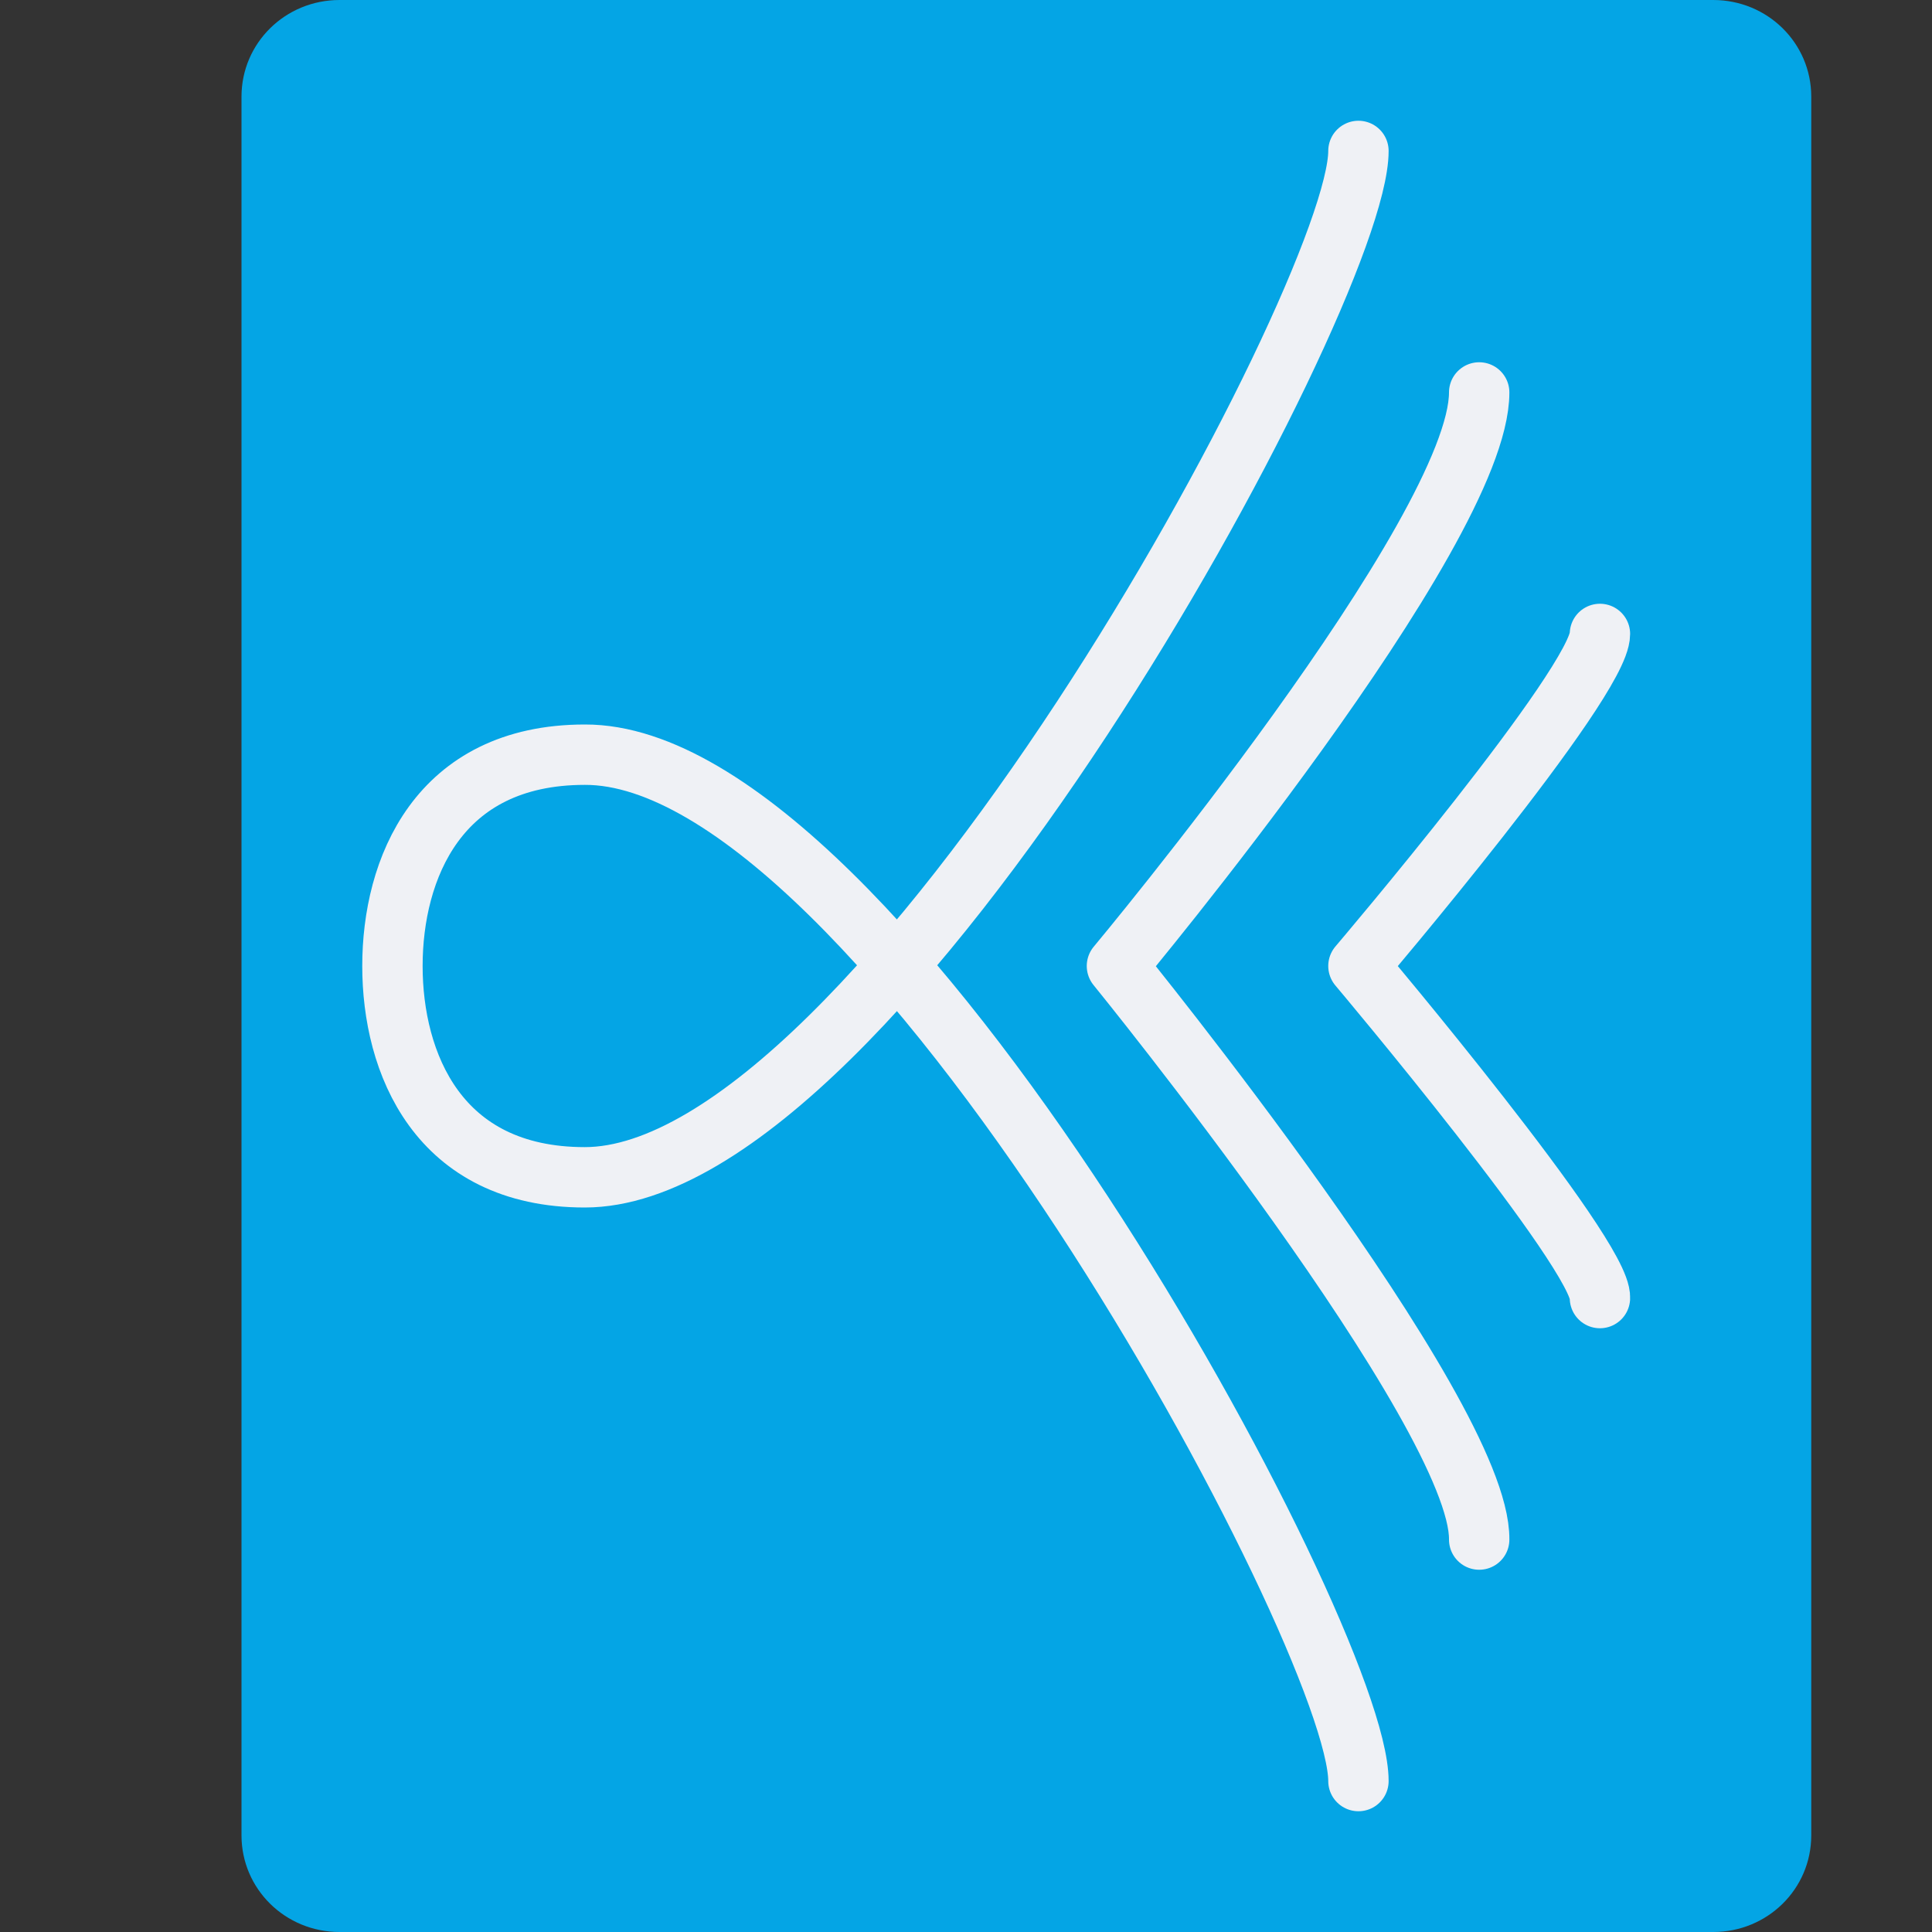 <svg xmlns="http://www.w3.org/2000/svg" width="16" height="16" version="1">
 <rect width="100%" height="100%" fill="#333333" stroke="none"/>
 <path style="fill:#04a5e5" d="M 15,15.2 V 0.8 C 15,0.357 14.638,0 14.188,0 H 2.812 C 2.362,0 2,0.357 2,0.8 V 15.2 C 2,15.643 2.362,16 2.812,16 H 14.188 C 14.638,16 15,15.643 15,15.2 Z"/>
 <path style="fill:none;stroke:#eff1f5;stroke-width:0.5;stroke-linecap:round;stroke-linejoin:round" d="M 11.25,1.25 C 11.25,2.45 7.281,9.75 4.843,9.75 3.625,9.75 3.25,8.8 3.25,8 3.25,7.2 3.625,6.25 4.843,6.25 7.297,6.241 11.25,13.55 11.25,14.75"/>
 <path style="fill:none;stroke:#eff1f5;stroke-width:0.5;stroke-linecap:round;stroke-linejoin:round" d="M 12.25,3.25 C 12.25,4.408 9.25,8 9.25,8 9.25,8 12.261,11.7 12.25,12.75"/>
 <path style="fill:none;stroke:#eff1f5;stroke-width:0.5;stroke-linecap:round;stroke-linejoin:round" d="M 13.25,5.25 C 13.25,5.65 11.25,8 11.25,8 11.25,8 13.27,10.396 13.25,10.75"/>
</svg>
